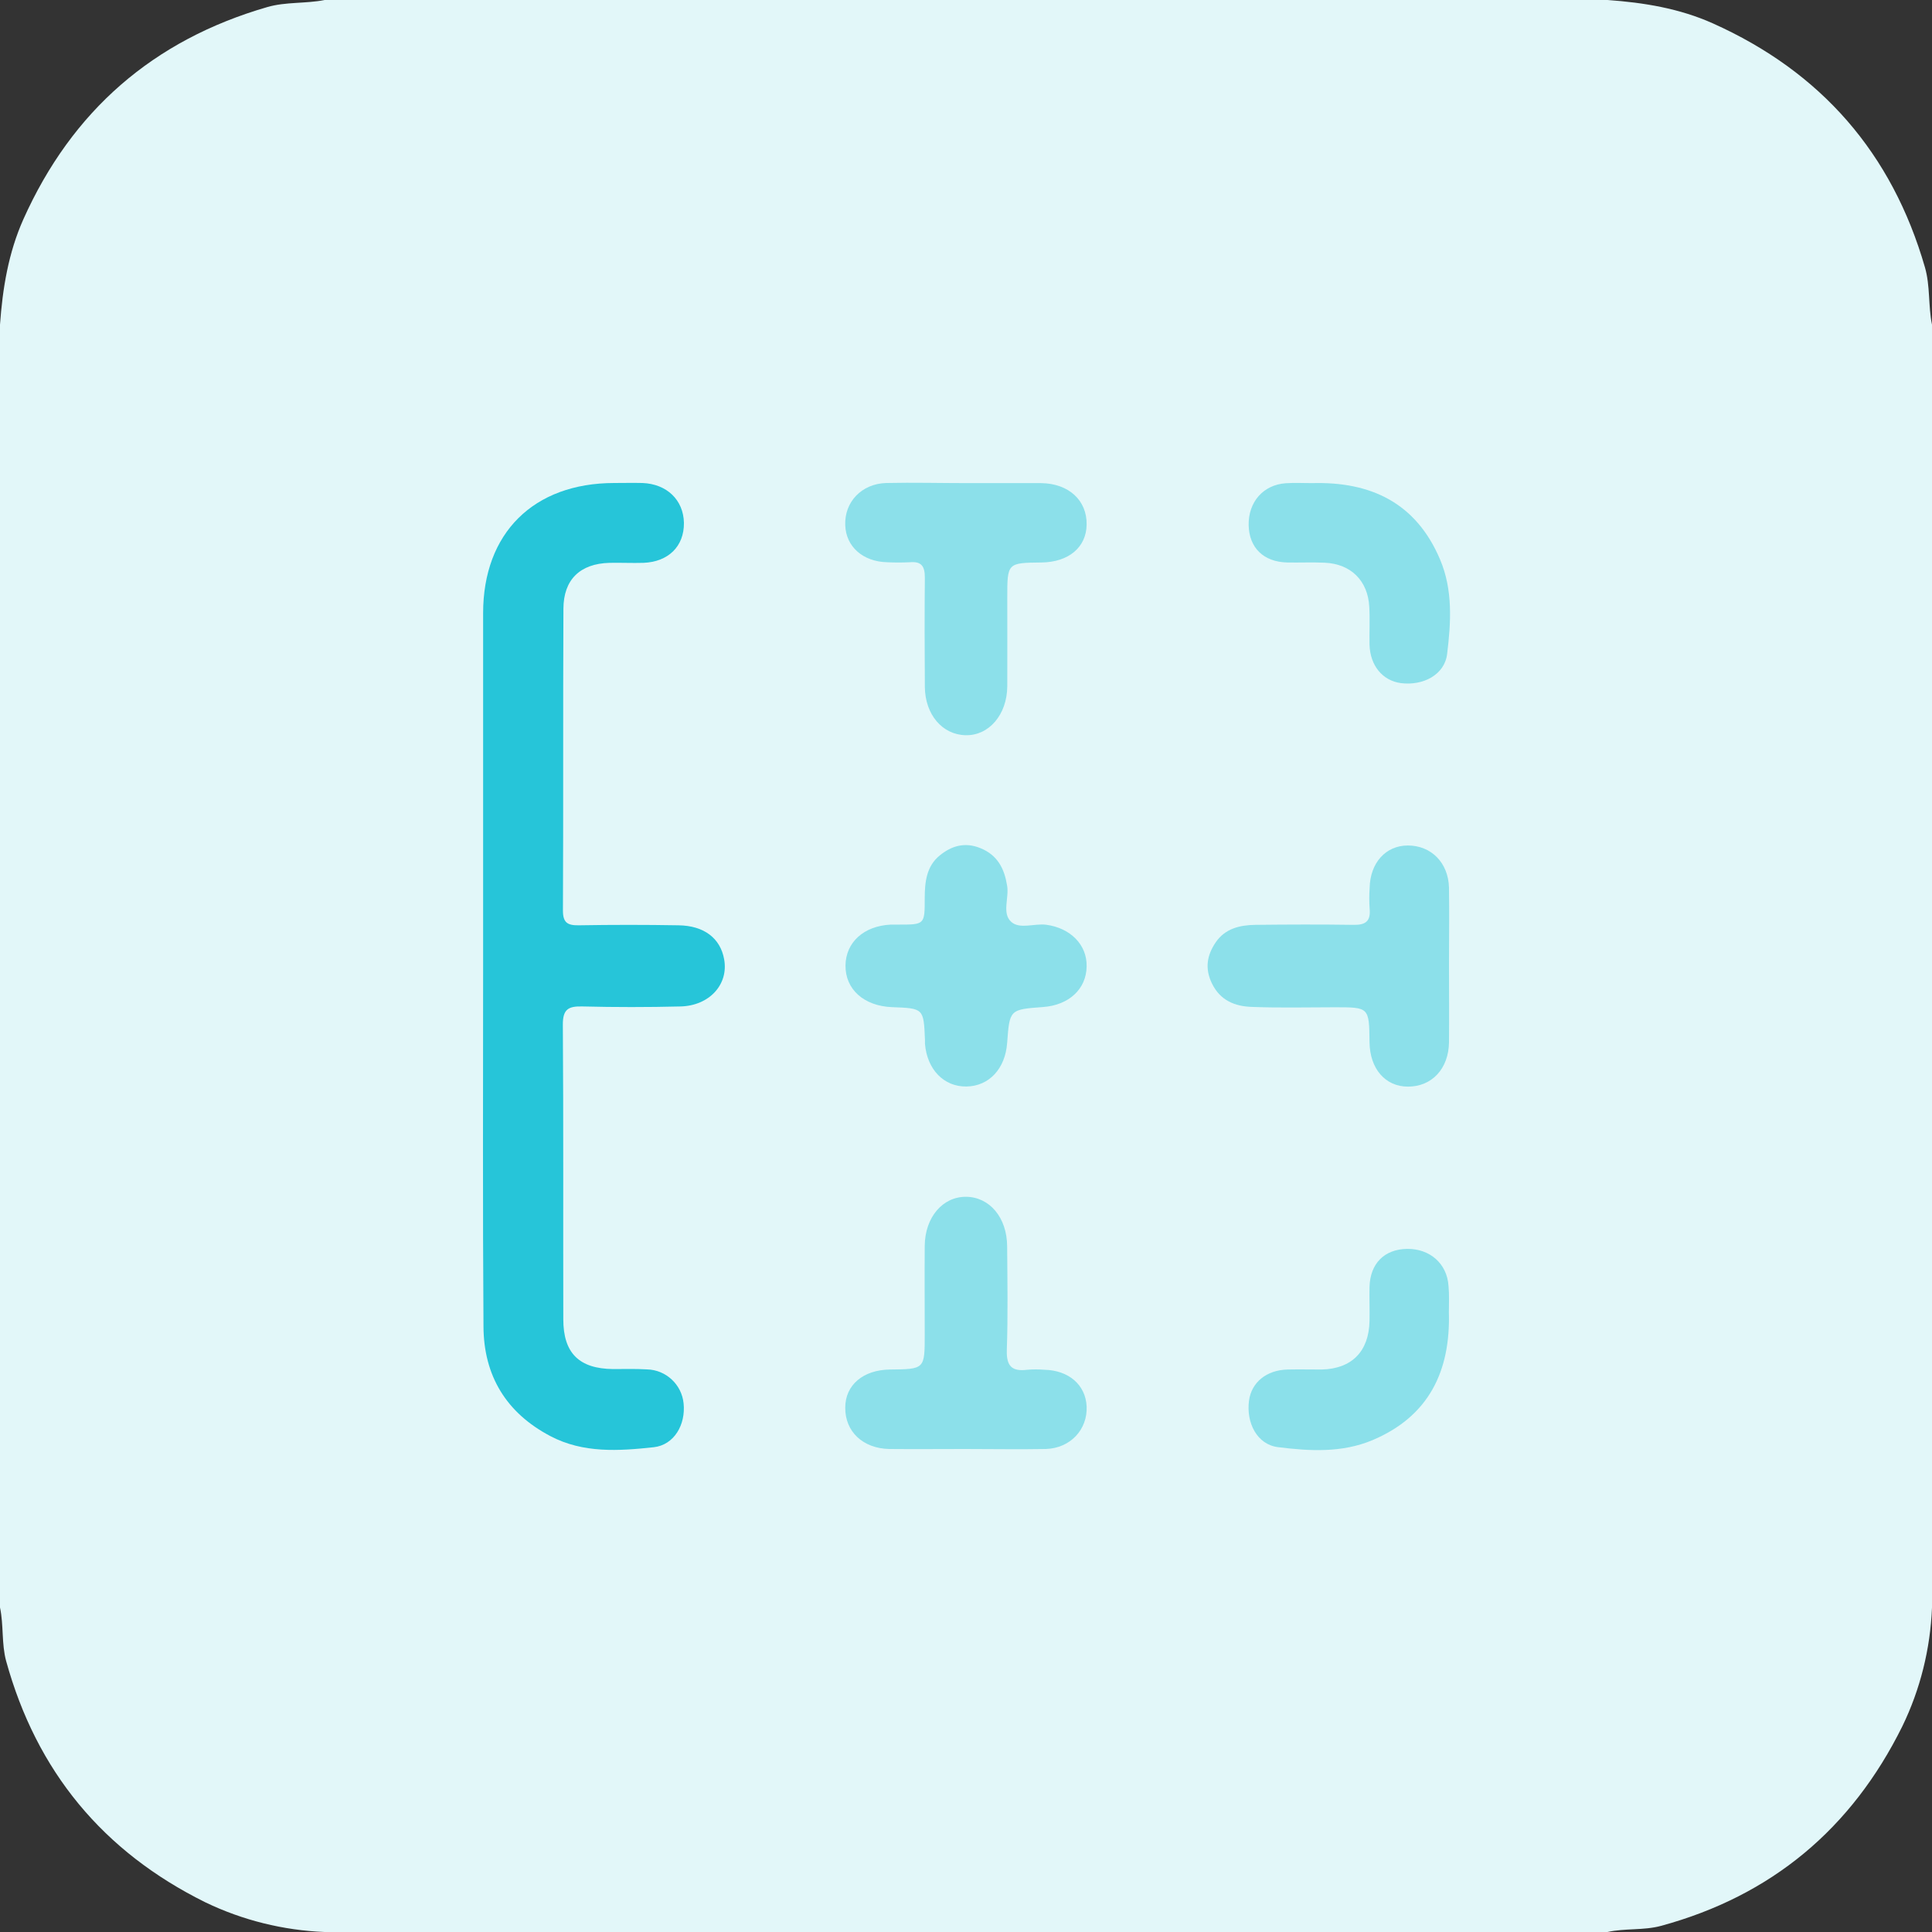 <?xml version="1.0" encoding="UTF-8"?>
<svg xmlns="http://www.w3.org/2000/svg" xmlns:xlink="http://www.w3.org/1999/xlink" width="64pt" height="64pt" viewBox="0 0 64 64" version="1.1">
<rect x="0" y="0" width="64" height="64" fill="#333333" stroke="none"/>
<g id="surface1">
<path style=" stroke:none;fill-rule:nonzero;fill:rgb(88.627%,96.863%,97.647%);fill-opacity:1;" d="M 64 10.754 L 64 53.254 C 63.945 54.617 63.613 55.961 63.016 57.188 C 61.336 60.582 58.684 62.801 55.023 63.797 C 54.445 63.953 53.836 63.871 53.25 64 L 10.754 64 C 9.387 63.945 8.043 63.613 6.809 63.02 C 3.41 61.34 1.211 58.676 0.203 55.023 C 0.047 54.445 0.125 53.836 0 53.25 L 0 10.754 C 0.086 9.555 0.277 8.379 0.773 7.266 C 2.383 3.672 5.074 1.328 8.855 0.234 C 9.473 0.055 10.129 0.125 10.754 0 L 53.254 0 C 54.453 0.086 55.629 0.277 56.738 0.773 C 60.332 2.383 62.676 5.078 63.766 8.855 C 63.945 9.473 63.871 10.129 64 10.754 Z M 64 10.754 "/>
<path style=" stroke:none;fill-rule:nonzero;fill:rgb(14.902%,77.255%,85.098%);fill-opacity:1;" d="M 16.004 32 C 16.004 28.105 16.004 24.207 16.004 20.312 C 16.004 17.66 17.672 16.004 20.344 16 C 20.656 16 20.969 15.992 21.281 16 C 22.09 16.031 22.641 16.562 22.656 17.32 C 22.664 18.098 22.141 18.613 21.312 18.645 C 20.938 18.656 20.562 18.637 20.188 18.645 C 19.215 18.672 18.668 19.199 18.664 20.164 C 18.648 23.496 18.664 26.828 18.648 30.164 C 18.648 30.566 18.801 30.656 19.168 30.652 C 20.27 30.633 21.375 30.633 22.48 30.652 C 23.32 30.664 23.863 31.078 23.988 31.777 C 24.141 32.605 23.504 33.316 22.543 33.34 C 21.461 33.367 20.375 33.367 19.293 33.34 C 18.828 33.328 18.641 33.43 18.645 33.949 C 18.668 37.203 18.652 40.453 18.66 43.703 C 18.66 44.828 19.188 45.34 20.309 45.352 C 20.684 45.352 21.059 45.34 21.434 45.363 C 22.062 45.379 22.582 45.863 22.645 46.488 C 22.719 47.191 22.332 47.867 21.656 47.941 C 20.5 48.066 19.32 48.145 18.234 47.574 C 16.77 46.805 16.023 45.574 16.016 43.938 C 15.988 39.957 16.004 35.98 16.004 32 Z M 16.004 32 "/>
<path style=" stroke:none;fill-rule:nonzero;fill:rgb(54.902%,87.843%,91.765%);fill-opacity:1;" d="M 32.051 16.004 C 32.863 16.004 33.676 16.004 34.488 16.004 C 35.406 16.016 36.012 16.578 35.996 17.383 C 35.984 18.133 35.398 18.621 34.504 18.633 C 33.367 18.645 33.367 18.645 33.367 19.805 C 33.367 20.781 33.371 21.762 33.367 22.738 C 33.359 23.68 32.754 24.375 31.984 24.355 C 31.211 24.336 30.648 23.668 30.637 22.762 C 30.629 21.555 30.625 20.344 30.637 19.137 C 30.637 18.762 30.531 18.59 30.137 18.625 C 29.887 18.637 29.637 18.637 29.387 18.625 C 28.586 18.605 28.023 18.109 28 17.398 C 27.969 16.633 28.539 16.023 29.359 16 C 30.258 15.98 31.156 16.004 32.051 16.004 Z M 32.051 16.004 "/>
<path style=" stroke:none;fill-rule:nonzero;fill:rgb(54.902%,87.843%,91.765%);fill-opacity:1;" d="M 31.961 48 C 31.129 48 30.293 48.008 29.461 48 C 28.586 47.984 27.992 47.422 28 46.629 C 28 45.879 28.594 45.379 29.48 45.367 C 30.633 45.355 30.633 45.355 30.633 44.207 C 30.633 43.227 30.625 42.25 30.633 41.27 C 30.641 40.324 31.227 39.637 32.008 39.645 C 32.785 39.656 33.359 40.336 33.363 41.289 C 33.371 42.434 33.391 43.582 33.352 44.727 C 33.336 45.262 33.527 45.438 34.031 45.375 C 34.219 45.359 34.406 45.359 34.594 45.375 C 35.402 45.391 35.961 45.875 35.996 46.586 C 36.031 47.352 35.461 47.973 34.645 48 C 33.75 48.016 32.855 48 31.961 48 Z M 31.961 48 "/>
<path style=" stroke:none;fill-rule:nonzero;fill:rgb(54.902%,87.843%,91.765%);fill-opacity:1;" d="M 48 31.965 C 48 32.82 48.008 33.672 48 34.527 C 47.988 35.402 47.434 35.996 46.641 35.996 C 45.891 35.996 45.379 35.406 45.367 34.527 C 45.355 33.367 45.355 33.367 44.219 33.367 C 43.301 33.367 42.383 33.391 41.465 33.355 C 40.906 33.336 40.418 33.141 40.145 32.574 C 39.906 32.078 39.984 31.641 40.27 31.219 C 40.582 30.758 41.07 30.645 41.582 30.637 C 42.668 30.625 43.75 30.621 44.836 30.637 C 45.242 30.645 45.41 30.512 45.371 30.102 C 45.355 29.871 45.355 29.641 45.371 29.414 C 45.387 28.586 45.902 28.008 46.637 28.008 C 47.406 28.008 47.98 28.574 48 29.41 C 48.012 30.258 48 31.109 48 31.965 Z M 48 31.965 "/>
<path style=" stroke:none;fill-rule:nonzero;fill:rgb(54.902%,87.843%,91.765%);fill-opacity:1;" d="M 35.996 32.012 C 35.988 32.762 35.41 33.297 34.555 33.359 C 33.445 33.441 33.445 33.441 33.363 34.547 C 33.301 35.406 32.762 35.98 32.016 35.992 C 31.27 36.004 30.711 35.43 30.641 34.578 C 30.641 34.539 30.641 34.496 30.641 34.453 C 30.598 33.402 30.598 33.402 29.547 33.363 C 28.613 33.324 28 32.77 28.008 31.98 C 28.02 31.211 28.617 30.672 29.508 30.629 C 29.594 30.629 29.676 30.629 29.758 30.629 C 30.633 30.629 30.633 30.629 30.633 29.754 C 30.633 29.219 30.691 28.691 31.133 28.336 C 31.52 28.02 31.961 27.887 32.473 28.094 C 33.055 28.328 33.273 28.785 33.363 29.344 C 33.43 29.75 33.184 30.258 33.5 30.539 C 33.777 30.789 34.262 30.586 34.652 30.633 C 35.457 30.738 36.012 31.297 35.996 32.012 Z M 35.996 32.012 "/>
<path style=" stroke:none;fill-rule:nonzero;fill:rgb(54.51%,87.843%,91.765%);fill-opacity:1;" d="M 43.465 16.004 C 45.414 15.949 46.91 16.66 47.703 18.531 C 48.133 19.543 48.066 20.617 47.938 21.664 C 47.855 22.352 47.145 22.723 46.406 22.629 C 45.797 22.547 45.387 22.047 45.367 21.355 C 45.359 20.938 45.383 20.52 45.359 20.105 C 45.316 19.242 44.754 18.68 43.887 18.641 C 43.469 18.621 43.055 18.641 42.637 18.633 C 41.855 18.613 41.379 18.145 41.363 17.395 C 41.352 16.629 41.844 16.062 42.59 16.008 C 42.887 15.988 43.172 16.004 43.465 16.004 Z M 43.465 16.004 "/>
<path style=" stroke:none;fill-rule:nonzero;fill:rgb(54.51%,87.843%,91.765%);fill-opacity:1;" d="M 47.996 43.473 C 48.051 45.418 47.336 46.918 45.465 47.707 C 44.449 48.133 43.375 48.07 42.332 47.938 C 41.645 47.852 41.277 47.137 41.375 46.398 C 41.457 45.789 41.957 45.383 42.656 45.367 C 43.031 45.359 43.406 45.367 43.781 45.367 C 44.781 45.344 45.348 44.766 45.367 43.758 C 45.375 43.383 45.359 43.008 45.367 42.633 C 45.387 41.855 45.859 41.383 46.609 41.371 C 47.359 41.359 47.938 41.855 47.984 42.602 C 48.012 42.887 47.996 43.18 47.996 43.473 Z M 47.996 43.473 "/>
</g>
</svg>
